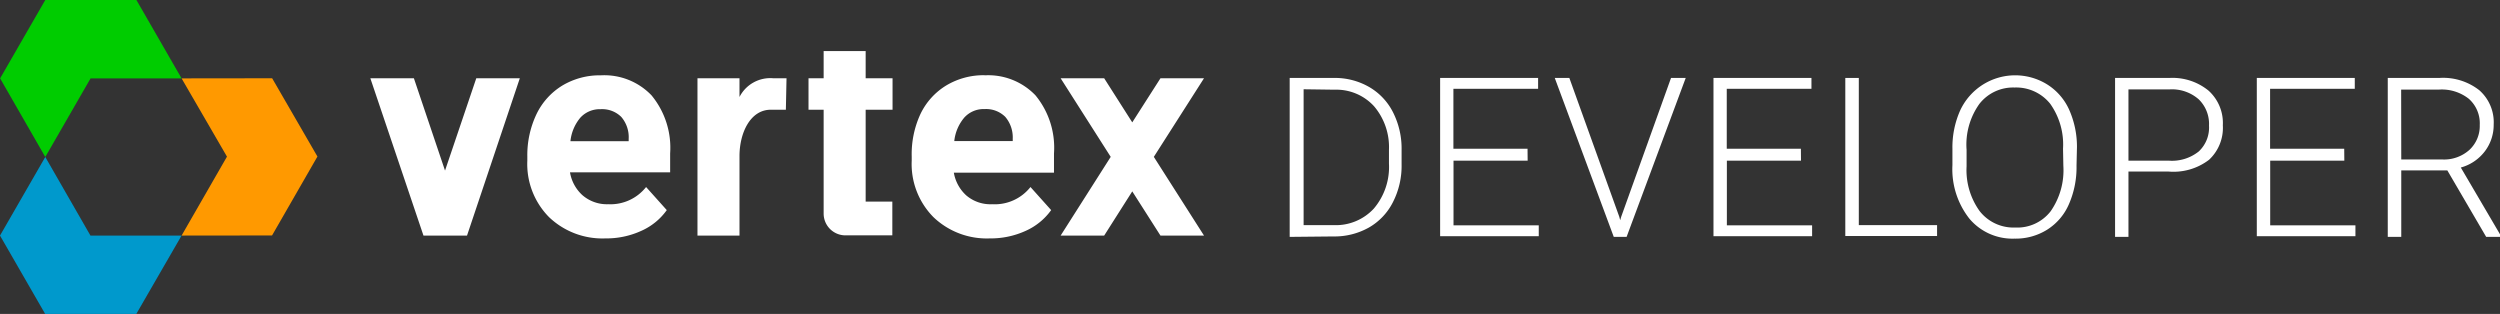 <svg viewBox="0 0 229.65 28.84" xmlns="http://www.w3.org/2000/svg"><rect x="0" y="0" width="229.65" height="28.84" fill="#333333" stroke="none"/><path d="m41.13 15.91-2.86-8.48h-4l4.88 14.45h4l4.85-14.45h-4zm14.31-8.75a6.68 6.68 0 0 0 -3.52.93 6.25 6.25 0 0 0 -2.39 2.64 8.75 8.75 0 0 0 -.84 3.89v.38a6.93 6.93 0 0 0 2 5.19 7.09 7.09 0 0 0 5.17 1.95 7.69 7.69 0 0 0 3.29-.69 5.7 5.7 0 0 0 2.35-1.91l-1.9-2.12a4.17 4.17 0 0 1 -3.48 1.58 3.43 3.43 0 0 1 -2.39-.85 3.64 3.64 0 0 1 -1.12-2.08h9.2v-1.74a7.57 7.57 0 0 0 -1.71-5.33 6 6 0 0 0 -4.66-1.84zm2.56 6.05h-5.35a4 4 0 0 1 .91-2.16 2.42 2.42 0 0 1 1.86-.78 2.5 2.5 0 0 1 1.9.71 2.85 2.85 0 0 1 .68 2.02zm21.77-8.28h-3.86v2.5h-1.39v2.89h1.39v9.54a2 2 0 0 0 2 2h4.31v-3.1h-2.45v-8.44h2.47v-2.89h-2.47zm31.08 2.5h-4l-2.59 4.05-2.58-4.05h-4l4.6 7.22-4.6 7.23h4l2.58-4.06 2.59 4.06h4l-4.61-7.23zm-42.67 1.72v-1.72h-3.86v14.45h3.86v-7.3c0-2.14 1-4.26 2.87-4.26h1.39l.06-2.89h-1.21a3.17 3.17 0 0 0 -3.11 1.72zm22.52-2a6.65 6.65 0 0 0 -3.51.93 6.19 6.19 0 0 0 -2.39 2.64 8.75 8.75 0 0 0 -.8 3.9v.38a6.93 6.93 0 0 0 2 5.19 7.08 7.08 0 0 0 5.17 1.95 7.72 7.72 0 0 0 3.29-.69 5.77 5.77 0 0 0 2.35-1.91l-1.9-2.12a4.18 4.18 0 0 1 -3.52 1.58 3.41 3.41 0 0 1 -2.39-.82 3.65 3.65 0 0 1 -1.13-2.08h9.2v-1.77a7.57 7.57 0 0 0 -1.7-5.33 6 6 0 0 0 -4.67-1.84zm2.58 6.05h-5.37a4 4 0 0 1 .92-2.16 2.39 2.39 0 0 1 1.86-.78 2.5 2.5 0 0 1 1.9.71 2.9 2.9 0 0 1 .69 2z" fill="#fff" transform="translate(-.25 -.24)"/><path d="m16.68 7.2 4.17 7.19-.03.05-4.14 7.2 8.31-.01 4.17-7.25-4.16-7.19z" fill="#f90"/><path d="m4.16 14.42 4.16-7.22h.05 8.31l-4.15-7.2h-8.37l-4.15 7.2z" fill="#0c0"/><path d="m4.16 14.42 4.15 7.22h.05 8.32l-4.16 7.2h-8.37l-4.15-7.2z" fill="#09c"/><g fill="#fff" transform="translate(-.25 -.24)"><path d="m118.72 22v-14.6h4.07a6.29 6.29 0 0 1 3.21.82 5.59 5.59 0 0 1 2.21 2.33 7.36 7.36 0 0 1 .79 3.45v1.34a7.3 7.3 0 0 1 -.79 3.46 5.57 5.57 0 0 1 -2.21 2.34 6.45 6.45 0 0 1 -3.29.82zm1.28-13.56v12.48h2.76a4.75 4.75 0 0 0 3.69-1.52 5.9 5.9 0 0 0 1.39-4.13v-1.27a5.79 5.79 0 0 0 -1.37-4 4.69 4.69 0 0 0 -3.61-1.52z"/><path d="m140.58 15h-6.81v5.94h7.83v1h-9.06v-14.54h9v1h-7.78v5.5h6.81z"/><path d="m149 20.16.08.31.09-.31 4.58-12.76h1.35l-5.43 14.6h-1.18l-5.42-14.6h1.34z"/><path d="m165.69 15h-6.81v5.94h7.83v1h-9.06v-14.54h9v1h-7.78v5.5h6.81z"/><path d="m171 20.92h7.19v1h-8.43v-14.52h1.24z"/><path d="m191 15.47a8.45 8.45 0 0 1 -.7 3.53 5.2 5.2 0 0 1 -2 2.34 5.45 5.45 0 0 1 -3 .82 5.17 5.17 0 0 1 -4.13-1.82 7.34 7.34 0 0 1 -1.57-4.93v-1.5a8.32 8.32 0 0 1 .71-3.52 5.57 5.57 0 0 1 8-2.39 5.31 5.31 0 0 1 2 2.29 8.36 8.36 0 0 1 .73 3.43zm-1.24-1.58a6.45 6.45 0 0 0 -1.18-4.12 4 4 0 0 0 -3.27-1.49 3.93 3.93 0 0 0 -3.23 1.5 6.43 6.43 0 0 0 -1.18 4.22v1.52a6.44 6.44 0 0 0 1.2 4.11 3.94 3.94 0 0 0 3.27 1.51 3.87 3.87 0 0 0 3.25-1.49 6.57 6.57 0 0 0 1.17-4.17z"/><path d="m195.77 16v6h-1.23v-14.6h5a5.23 5.23 0 0 1 3.58 1.16 4 4 0 0 1 1.32 3.19 4 4 0 0 1 -1.27 3.17 5.37 5.37 0 0 1 -3.7 1.08zm0-1h3.73a3.93 3.93 0 0 0 2.73-.85 3 3 0 0 0 .94-2.37 3.15 3.15 0 0 0 -.94-2.41 3.72 3.72 0 0 0 -2.65-.92h-3.81z"/><path d="m215.6 15h-6.81v5.94h7.83v1h-9.06v-14.54h9v1h-7.78v5.5h6.81z"/><path d="m225.06 15.89h-4.23v6.11h-1.24v-14.6h4.73a5.39 5.39 0 0 1 3.68 1.13 3.92 3.92 0 0 1 1.32 3.16 4 4 0 0 1 -.82 2.46 4.15 4.15 0 0 1 -2.2 1.48l3.64 6.2v.17h-1.31zm-4.23-1h3.78a3.49 3.49 0 0 0 2.49-.89 3 3 0 0 0 .94-2.28 3 3 0 0 0 -1-2.4 4 4 0 0 0 -2.75-.85h-3.47z"/></g></svg>